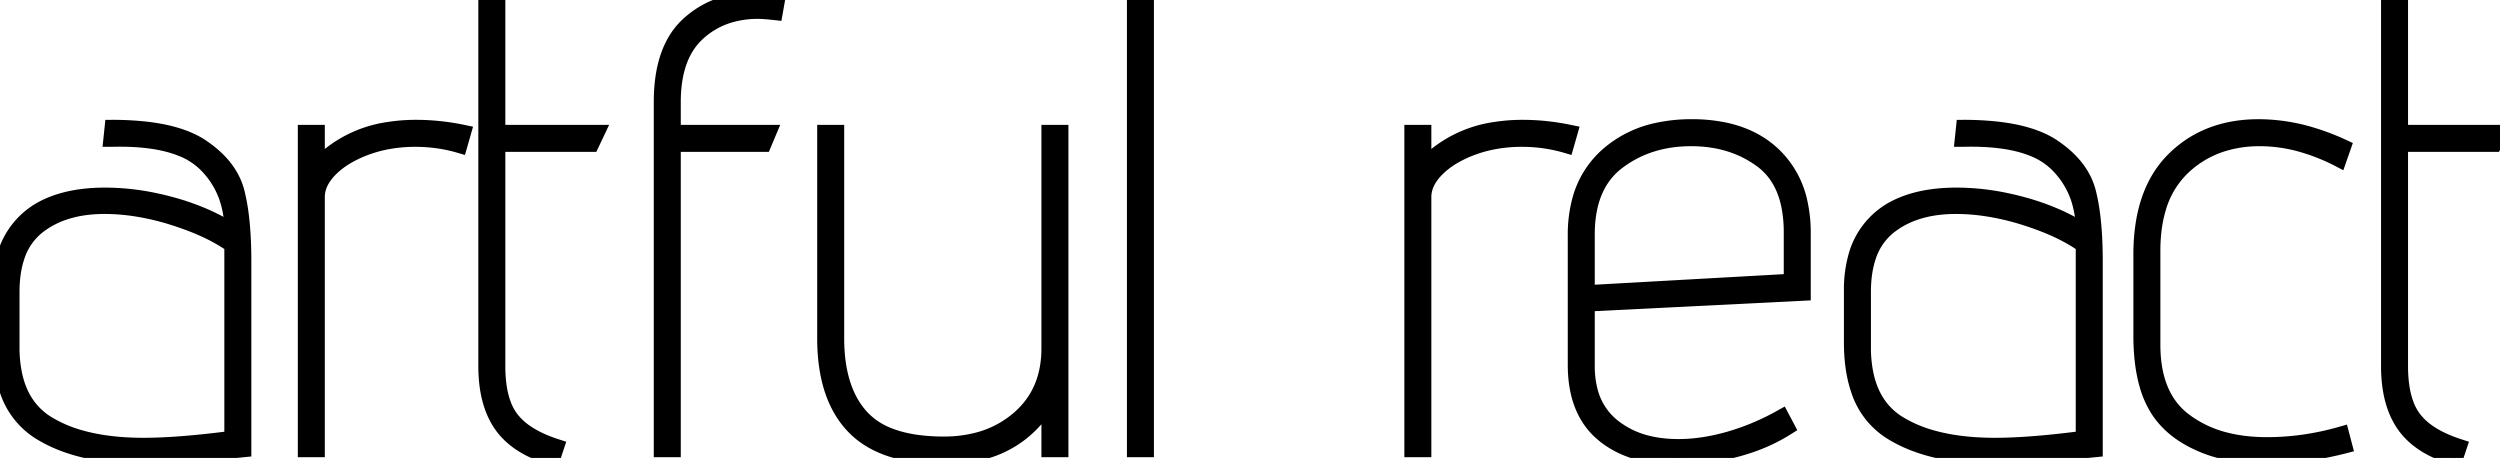 <svg width="157.88" height="28.92" viewBox="0 0 157.88 28.92" xmlns="http://www.w3.org/2000/svg"><g id="svgGroup" stroke-linecap="round" fill-rule="evenodd" font-size="9pt" stroke="#000" stroke-width="0.25mm" fill="black" style="stroke:#000;stroke-width:0.25mm;fill:black"><path d="M 66.24 28.4 L 66.24 25.28 A 6.609 6.609 0 0 1 61.504 28.67 A 10.109 10.109 0 0 1 59.6 28.84 A 12.546 12.546 0 0 1 57.504 28.677 Q 55.187 28.283 53.9 26.94 Q 52.08 25.04 52.08 21.36 L 52.08 8.36 L 52.84 8.36 L 52.84 21.36 Q 52.84 23.591 53.58 25.101 A 5.218 5.218 0 0 0 54.4 26.32 A 4.595 4.595 0 0 0 56.164 27.496 Q 56.902 27.785 57.826 27.92 A 12.262 12.262 0 0 0 59.6 28.04 A 8.3 8.3 0 0 0 61.833 27.754 A 6.406 6.406 0 0 0 64.36 26.4 Q 66.24 24.76 66.24 22 L 66.24 8.36 L 67 8.36 L 67 28.4 L 66.24 28.4 Z M 99.48 23.04 L 99.48 14.84 A 8.34 8.34 0 0 1 99.73 12.74 A 5.791 5.791 0 0 1 101.5 9.8 A 6.905 6.905 0 0 1 104.667 8.222 A 10.064 10.064 0 0 1 106.84 8 A 9.957 9.957 0 0 1 108.939 8.208 Q 110.796 8.608 112.02 9.78 A 5.844 5.844 0 0 1 113.68 12.795 A 8.748 8.748 0 0 1 113.88 14.72 L 113.88 18.52 L 100.24 19.2 L 100.24 23.12 A 6.13 6.13 0 0 0 100.421 24.653 A 4.148 4.148 0 0 0 101.84 26.9 A 5.626 5.626 0 0 0 104.181 28.01 Q 105.014 28.199 105.985 28.2 A 10.089 10.089 0 0 0 106 28.2 Q 107.52 28.2 109.2 27.72 A 15.234 15.234 0 0 0 112.084 26.557 A 17.208 17.208 0 0 0 112.52 26.32 L 112.88 27 A 10.912 10.912 0 0 1 110.523 28.123 A 13.003 13.003 0 0 1 109.6 28.4 Q 107.76 28.88 105.92 28.88 Q 103.515 28.88 101.916 27.916 A 5.479 5.479 0 0 1 101.22 27.42 Q 99.562 26.028 99.484 23.311 A 9.463 9.463 0 0 1 99.48 23.04 Z M 135.2 21.2 L 135.2 16.08 Q 135.2 12.12 137.28 10.06 Q 139.36 8 142.64 8 A 11.662 11.662 0 0 1 146.037 8.525 A 15.07 15.07 0 0 1 148 9.28 L 147.72 10.08 A 12.605 12.605 0 0 0 145.347 9.133 A 9.706 9.706 0 0 0 142.72 8.76 A 7.78 7.78 0 0 0 140.357 9.105 A 6.415 6.415 0 0 0 137.88 10.56 A 5.749 5.749 0 0 0 136.302 13.203 Q 135.96 14.372 135.96 15.84 L 135.96 21.64 A 10.903 10.903 0 0 0 135.96 21.77 Q 135.96 25.03 137.94 26.54 A 7.245 7.245 0 0 0 140.713 27.816 Q 141.835 28.08 143.16 28.08 Q 145.52 28.08 147.88 27.4 L 148.08 28.16 Q 145.6 28.8 143.28 28.8 A 16.074 16.074 0 0 1 141.769 28.733 Q 141.033 28.663 140.405 28.521 A 7.654 7.654 0 0 1 139.68 28.32 A 8.213 8.213 0 0 1 138.108 27.608 Q 137.116 27.017 136.487 26.186 A 4.982 4.982 0 0 1 136.26 25.86 A 5.893 5.893 0 0 1 135.584 24.324 Q 135.368 23.582 135.274 22.686 A 14.208 14.208 0 0 1 135.2 21.2 Z M 0 21.64 L 0 18.32 A 7.789 7.789 0 0 1 0.244 16.301 A 4.895 4.895 0 0 1 2.92 13.04 Q 4.44 12.32 6.64 12.32 A 15.263 15.263 0 0 1 9.771 12.656 A 18.003 18.003 0 0 1 10.86 12.92 A 15.23 15.23 0 0 1 12.984 13.669 A 11.78 11.78 0 0 1 14.64 14.56 A 6.303 6.303 0 0 0 14.297 12.442 A 5.455 5.455 0 0 0 12.94 10.34 A 4.549 4.549 0 0 0 11.403 9.382 Q 9.729 8.724 7.009 8.8 A 20.776 20.776 0 0 0 7 8.8 L 7.08 8.04 A 19.247 19.247 0 0 1 9.081 8.137 Q 11.105 8.349 12.356 9.028 A 4.823 4.823 0 0 1 12.74 9.26 Q 14.341 10.333 14.858 11.761 A 4.054 4.054 0 0 1 14.98 12.16 A 12.056 12.056 0 0 1 15.228 13.491 Q 15.4 14.789 15.4 16.48 L 15.4 28.4 Q 11.422 28.805 9.479 28.837 A 19.357 19.357 0 0 1 9.16 28.84 A 18.387 18.387 0 0 1 6.533 28.664 Q 5.18 28.468 4.067 28.055 A 8.579 8.579 0 0 1 2.48 27.28 A 4.922 4.922 0 0 1 0.426 24.587 Q 0.127 23.703 0.038 22.605 A 11.981 11.981 0 0 1 0 21.64 Z M 116.92 21.64 L 116.92 18.32 A 7.789 7.789 0 0 1 117.164 16.301 A 4.895 4.895 0 0 1 119.84 13.04 Q 121.36 12.32 123.56 12.32 A 15.263 15.263 0 0 1 126.691 12.656 A 18.003 18.003 0 0 1 127.78 12.92 A 15.23 15.23 0 0 1 129.904 13.669 A 11.78 11.78 0 0 1 131.56 14.56 A 6.303 6.303 0 0 0 131.217 12.442 A 5.455 5.455 0 0 0 129.86 10.34 A 4.549 4.549 0 0 0 128.323 9.382 Q 126.649 8.724 123.929 8.8 A 20.776 20.776 0 0 0 123.92 8.8 L 124 8.04 A 19.247 19.247 0 0 1 126.001 8.137 Q 128.025 8.349 129.276 9.028 A 4.823 4.823 0 0 1 129.66 9.26 Q 131.261 10.333 131.778 11.761 A 4.054 4.054 0 0 1 131.9 12.16 A 12.056 12.056 0 0 1 132.148 13.491 Q 132.32 14.789 132.32 16.48 L 132.32 28.4 Q 128.342 28.805 126.399 28.837 A 19.357 19.357 0 0 1 126.08 28.84 A 18.387 18.387 0 0 1 123.453 28.664 Q 122.1 28.468 120.987 28.055 A 8.579 8.579 0 0 1 119.4 27.28 A 4.922 4.922 0 0 1 117.346 24.587 Q 117.047 23.703 116.958 22.605 A 11.981 11.981 0 0 1 116.92 21.64 Z M 41.76 28.4 L 41.76 6.44 Q 41.76 4.309 42.453 2.903 A 4.56 4.56 0 0 1 43.44 1.56 A 5.792 5.792 0 0 1 47.18 0.012 A 7.571 7.571 0 0 1 47.6 0 Q 48.36 0 49.08 0.12 L 48.96 0.8 Q 48.24 0.72 47.88 0.72 A 6.217 6.217 0 0 0 46.011 0.989 A 5.08 5.08 0 0 0 44.04 2.14 Q 42.732 3.362 42.55 5.667 A 9.821 9.821 0 0 0 42.52 6.44 L 42.52 8.36 L 48.56 8.36 L 48.24 9.12 L 42.52 9.12 L 42.52 28.4 L 41.76 28.4 Z M 30.68 23.12 L 30.68 0.4 L 31.44 0.4 L 31.44 8.36 L 37.72 8.36 L 37.36 9.12 L 31.44 9.12 L 31.44 23.12 A 9.021 9.021 0 0 0 31.516 24.331 Q 31.6 24.951 31.778 25.453 A 3.552 3.552 0 0 0 32.3 26.44 A 4.012 4.012 0 0 0 33.229 27.3 Q 34.004 27.83 35.16 28.2 L 34.92 28.92 A 8.187 8.187 0 0 1 33.534 28.394 Q 32.787 28.024 32.25 27.525 A 4.249 4.249 0 0 1 31.68 26.88 Q 30.842 25.706 30.706 23.856 A 10.099 10.099 0 0 1 30.68 23.12 Z M 150.84 23.12 L 150.84 0.4 L 151.6 0.4 L 151.6 8.36 L 157.88 8.36 L 157.52 9.12 L 151.6 9.12 L 151.6 23.12 A 9.021 9.021 0 0 0 151.676 24.331 Q 151.76 24.951 151.938 25.453 A 3.552 3.552 0 0 0 152.46 26.44 A 4.012 4.012 0 0 0 153.389 27.3 Q 154.164 27.83 155.32 28.2 L 155.08 28.92 A 8.187 8.187 0 0 1 153.694 28.394 Q 152.947 28.024 152.41 27.525 A 4.249 4.249 0 0 1 151.84 26.88 Q 151.002 25.706 150.866 23.856 A 10.099 10.099 0 0 1 150.84 23.12 Z M 19.28 28.4 L 19.28 8.36 L 20.04 8.36 L 20.04 10.48 A 7.701 7.701 0 0 1 24.531 8.174 A 10.981 10.981 0 0 1 26.28 8.04 Q 27.76 8.04 29.28 8.36 L 29.04 9.2 Q 27.68 8.8 26.24 8.8 A 9.496 9.496 0 0 0 24.195 9.013 A 8.168 8.168 0 0 0 23.14 9.32 A 7.652 7.652 0 0 0 22.046 9.816 Q 21.366 10.194 20.88 10.68 A 3.479 3.479 0 0 0 20.411 11.253 Q 20.15 11.658 20.073 12.08 A 1.992 1.992 0 0 0 20.04 12.44 L 20.04 28.4 L 19.28 28.4 Z M 89.16 28.4 L 89.16 8.36 L 89.92 8.36 L 89.92 10.48 A 7.701 7.701 0 0 1 94.411 8.174 A 10.981 10.981 0 0 1 96.16 8.04 Q 97.64 8.04 99.16 8.36 L 98.92 9.2 Q 97.56 8.8 96.12 8.8 A 9.496 9.496 0 0 0 94.075 9.013 A 8.168 8.168 0 0 0 93.02 9.32 A 7.652 7.652 0 0 0 91.926 9.816 Q 91.246 10.194 90.76 10.68 A 3.479 3.479 0 0 0 90.291 11.253 Q 90.03 11.658 89.953 12.08 A 1.992 1.992 0 0 0 89.92 12.44 L 89.92 28.4 L 89.16 28.4 Z M 71.64 28.4 L 71.64 0.4 L 72.4 0.4 L 72.4 28.4 L 71.64 28.4 Z M 0.76 18.44 L 0.76 21.92 A 8.248 8.248 0 0 0 0.938 23.692 Q 1.178 24.784 1.745 25.576 A 4.297 4.297 0 0 0 3 26.74 A 8.3 8.3 0 0 0 5.175 27.659 Q 6.202 27.94 7.428 28.05 A 18.543 18.543 0 0 0 9.08 28.12 Q 10.559 28.12 12.56 27.921 A 67.07 67.07 0 0 0 14.64 27.68 L 14.64 15.48 Q 13.526 14.684 11.854 14.066 A 19.494 19.494 0 0 0 10.96 13.76 A 15.913 15.913 0 0 0 8.459 13.178 A 12.913 12.913 0 0 0 6.6 13.04 Q 4.216 13.04 2.656 14.116 A 5.291 5.291 0 0 0 2.38 14.32 A 3.975 3.975 0 0 0 1.071 16.254 Q 0.848 16.932 0.785 17.765 A 9 9 0 0 0 0.76 18.44 Z M 117.68 18.44 L 117.68 21.92 A 8.248 8.248 0 0 0 117.858 23.692 Q 118.098 24.784 118.665 25.576 A 4.297 4.297 0 0 0 119.92 26.74 A 8.3 8.3 0 0 0 122.095 27.659 Q 123.122 27.94 124.348 28.05 A 18.543 18.543 0 0 0 126 28.12 Q 127.479 28.12 129.48 27.921 A 67.07 67.07 0 0 0 131.56 27.68 L 131.56 15.48 Q 130.446 14.684 128.774 14.066 A 19.494 19.494 0 0 0 127.88 13.76 A 15.913 15.913 0 0 0 125.379 13.178 A 12.913 12.913 0 0 0 123.52 13.04 Q 121.136 13.04 119.576 14.116 A 5.291 5.291 0 0 0 119.3 14.32 A 3.975 3.975 0 0 0 117.991 16.254 Q 117.768 16.932 117.705 17.765 A 9 9 0 0 0 117.68 18.44 Z M 100.24 14.8 L 100.24 18.48 L 113.12 17.76 L 113.12 14.68 A 8.438 8.438 0 0 0 112.965 13.002 Q 112.768 12.032 112.321 11.302 A 4.091 4.091 0 0 0 111.26 10.14 Q 109.4 8.76 106.8 8.76 Q 104.12 8.76 102.18 10.22 Q 100.326 11.616 100.244 14.529 A 9.691 9.691 0 0 0 100.24 14.8 Z" vector-effect="non-scaling-stroke"/></g></svg>
